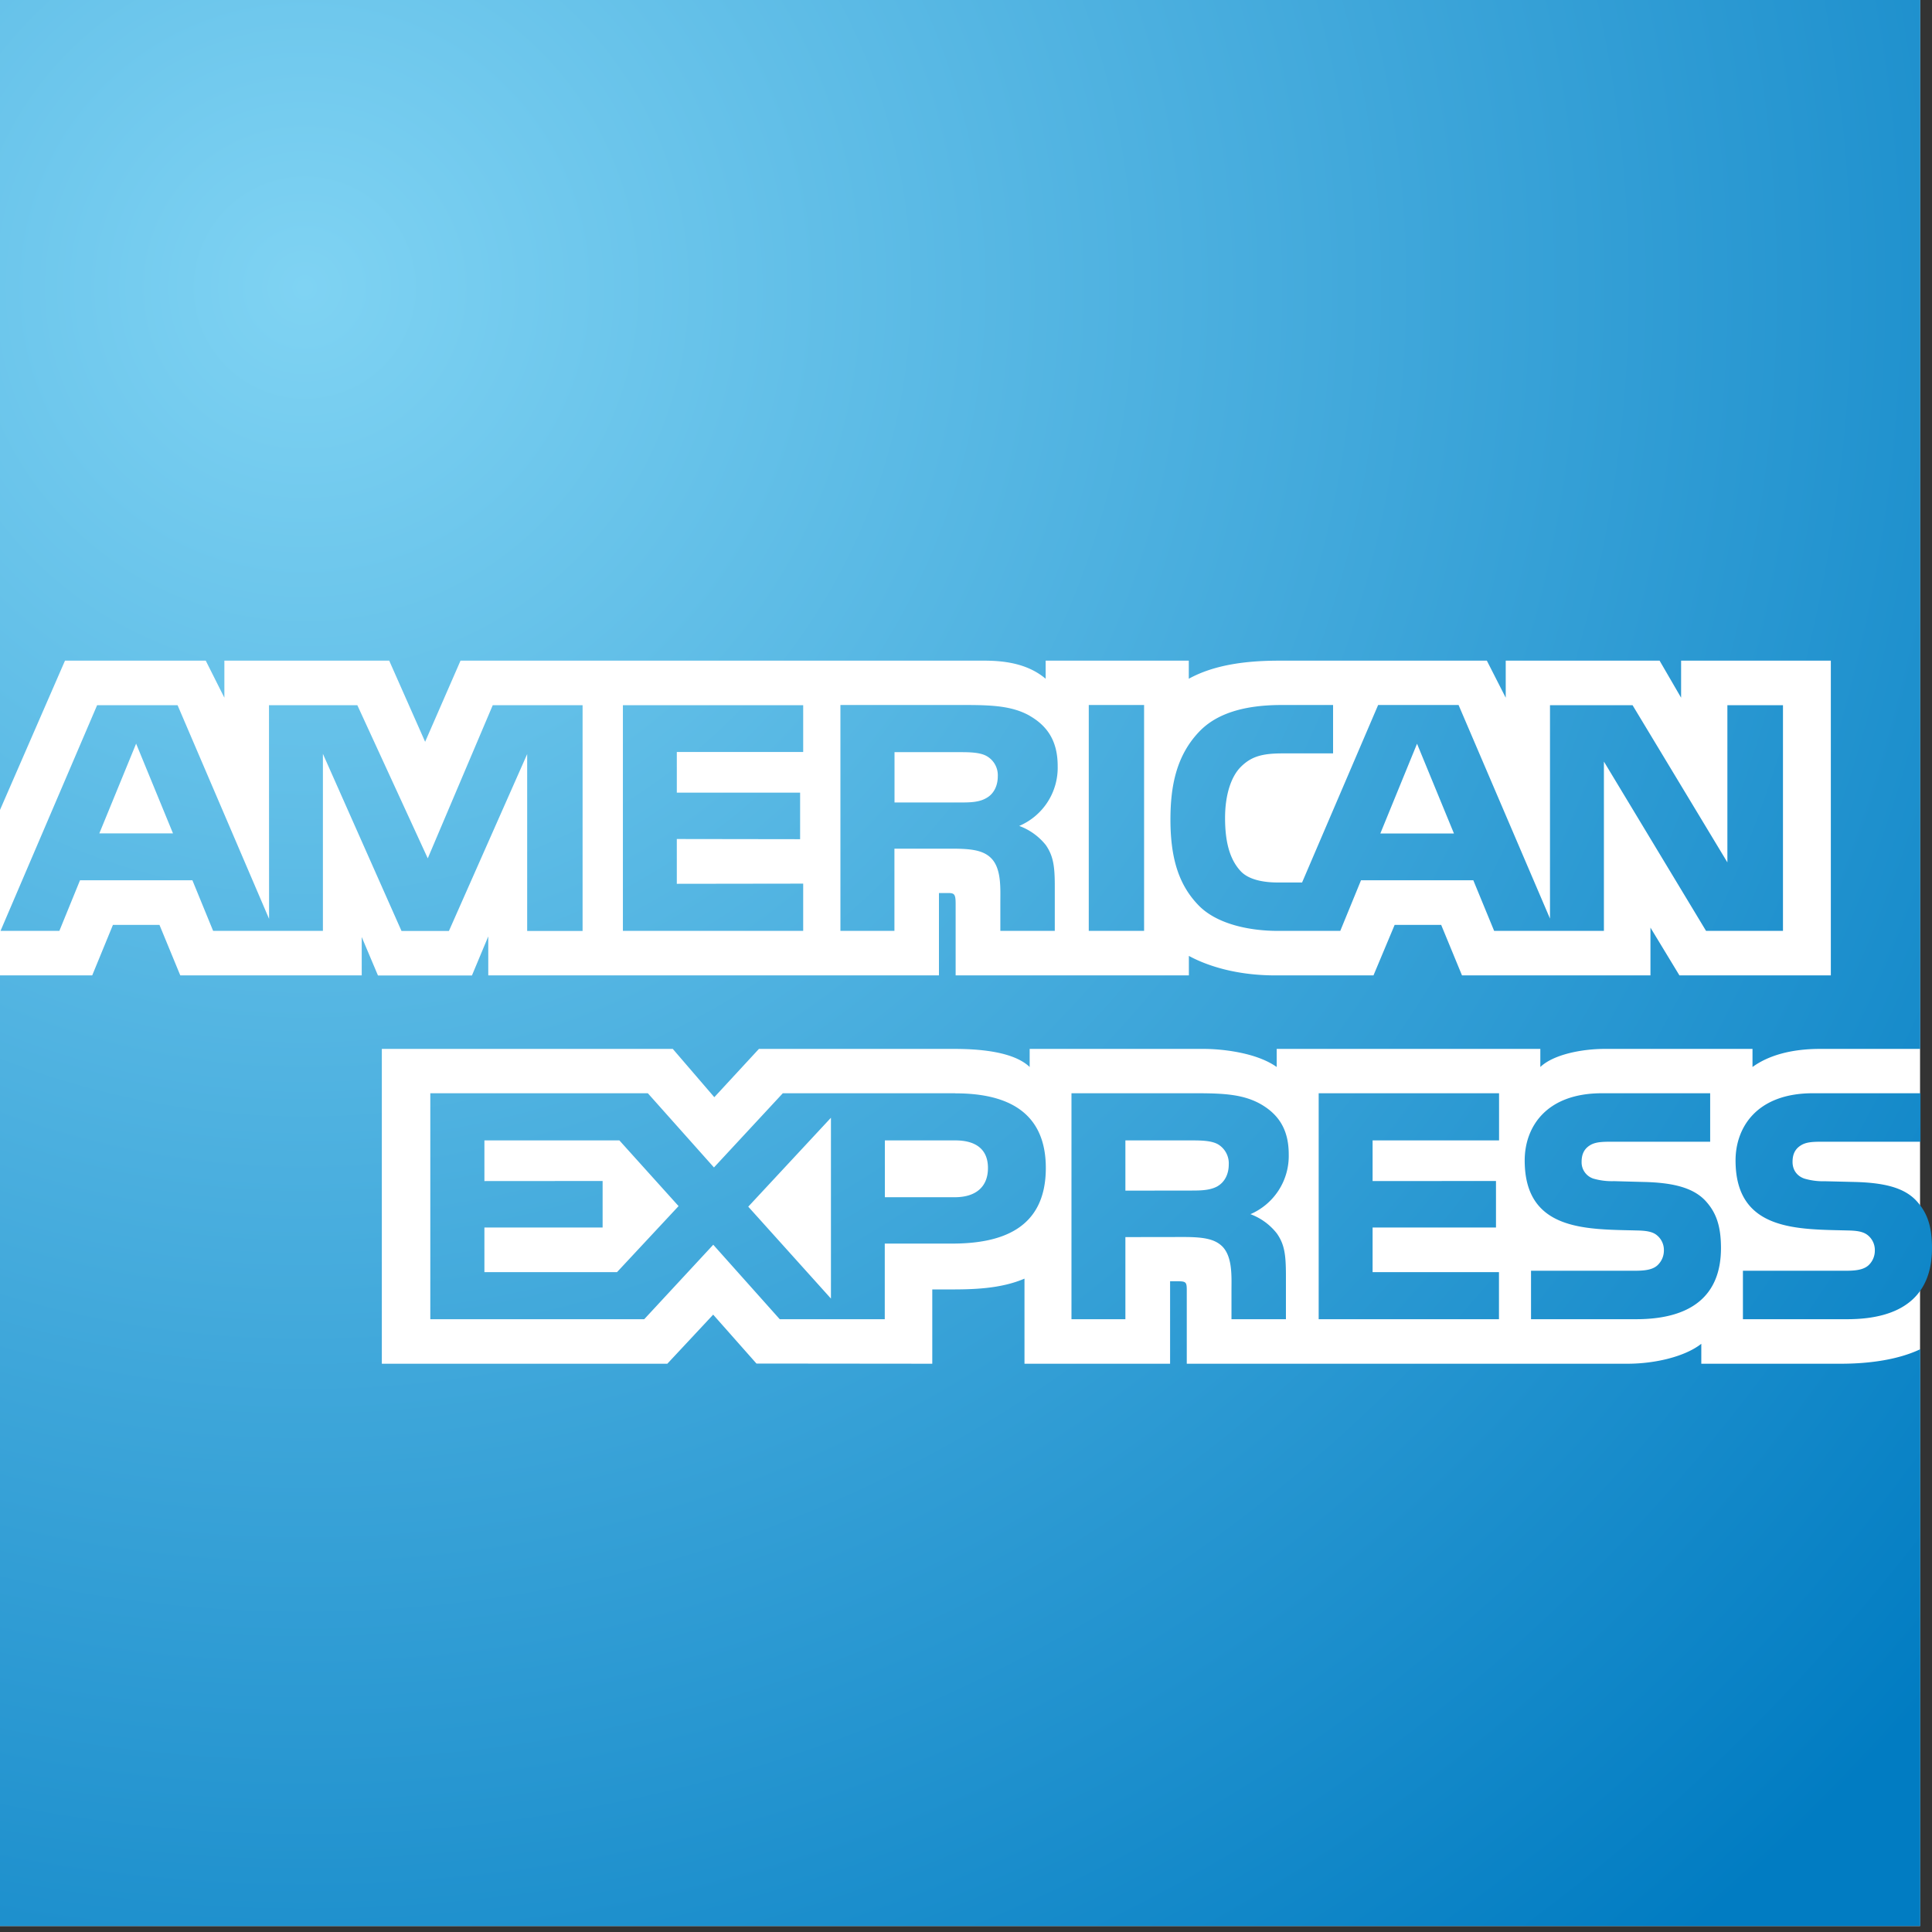 <svg xmlns="http://www.w3.org/2000/svg" width="22" height="22" viewBox="0 0 22 22">
    <rect x="0" y="0" width="22" height="22" fill="#333333" stroke="none"/>
    <defs>
        <radialGradient id="a" cx="16.268%" cy="14.891%" r="111.253%" fx="16.268%" fy="14.891%" gradientTransform="matrix(.68 .731 -.729 .682 .16 -.072)">
            <stop offset="0%" stop-color="#7FD3F3"/>
            <stop offset="100%" stop-color="#017CC2"/>
        </radialGradient>
    </defs>
    <g fill="none" fill-rule="evenodd">
        <path d="M-1-1h24v24H-1z"/>
        <g fill-rule="nonzero">
            <path fill="#FFF" d="M0 0h21.864v21.932H0z"/>
            <path fill="url(#a)" d="M21.866 11.944h-1.14c-.34 0-.595.079-.77.206v-.206h-1.68c-.266 0-.587.064-.736.206v-.206h-3.002v.206c-.24-.17-.642-.206-.832-.206h-1.981v.206c-.19-.183-.606-.206-.861-.206H8.642l-.508.55-.473-.55H4.348v3.585h3.251l.522-.559.493.557 2.002.002v-.846h.2c.264 0 .577-.006.85-.123v.969h1.658v-.939h.081c.101 0 .109.008.109.104v.835h5.019c.316 0 .656-.082.84-.227v.227h1.59c.33 0 .657-.048.903-.165v6.568H0V11.107h1.05l.236-.575h.53l.237.575h2.066v-.437l.185.438h1.07l.186-.445v.444h5.132v-.938h.1c.074 0 .09.009.09.123v.815h2.656v-.222c.21.114.543.222.985.222h1.117l.241-.575h.53l.237.575h2.146v-.544l.33.544h1.724V7.523h-1.705v.422l-.245-.422h-1.752v.422l-.215-.422h-2.366c-.398 0-.75.053-1.028.206v-.206h-1.63v.206c-.186-.157-.427-.206-.697-.206H5.244l-.403.924-.409-.924H2.555v.422l-.212-.422H.74L0 9.223V0h21.866v11.944zM20.303 10.6h-.876l-1.163-1.928v1.928h-1.25l-.237-.576h-1.279l-.236.576h-.715c-.302 0-.68-.07-.894-.286-.216-.22-.325-.513-.325-.981 0-.382.067-.73.33-1.004.197-.205.511-.301.935-.301h.587v.551h-.575c-.227 0-.355.033-.475.153-.108.107-.18.312-.18.583 0 .274.054.47.175.602.09.1.26.132.426.132h.276l.866-2.021h.916l1.041 2.432V8.03h.94l1.08 1.79V8.03h.633V10.6zm-7.905 0h.63V8.028h-.63V10.6zm-.67-2.448c-.198-.113-.43-.124-.74-.124H9.57V10.6h.615v-.936h.66c.223 0 .358.02.446.113.114.12.1.345.1.498v.325h.62v-.51c0-.224-.016-.342-.102-.467a.694.694 0 0 0-.303-.218.721.721 0 0 0 .438-.682c0-.288-.12-.457-.317-.571zm-2.582 1.91l-1.439.002v-.51l1.404.002v-.53H7.707v-.463h1.439V8.03H7.093V10.6h2.053v-.537zM6.634 8.03H5.611l-.74 1.744-.802-1.744H3.063l.001 2.433-1.042-2.433h-.916L.006 10.6h.67l.235-.576h1.28l.236.576h1.25V8.584l.895 2.017h.54l.891-2.014v2.014h.631V8.03zm9.922 1.46l-.42-1.021-.418 1.022h.838zm-5.32-.405c-.082.05-.182.053-.3.053h-.75v-.573h.758c.109 0 .22.004.292.045a.25.25 0 0 1 .126.23c0 .11-.047.2-.126.245zM1.131 9.49l.419-1.022.42 1.022H1.13zM22 14.212c0 .547-.344.81-.966.81h-1.187v-.552h1.183c.114 0 .195-.015.247-.062a.227.227 0 0 0 .072-.168.216.216 0 0 0-.075-.17c-.046-.04-.109-.055-.214-.058-.574-.016-1.297.018-1.297-.798 0-.368.234-.765.881-.765h1.225v.552h-1.121c-.11 0-.185.004-.245.044-.065.042-.091.103-.091.186 0 .096.055.163.135.19a.756.756 0 0 0 .235.03l.33.008c.341.008.564.064.703.207.121.128.185.278.185.546zm-2.587-.546c-.139-.142-.363-.2-.704-.207l-.33-.009a.76.76 0 0 1-.235-.029.195.195 0 0 1-.134-.19c0-.083.026-.144.09-.186.06-.04.135-.044.247-.044h1.127v-.552h-1.232c-.647 0-.88.396-.88.765 0 .817.722.782 1.295.798.106.003.17.018.214.057a.216.216 0 0 1 .076.17c0 .073-.032.13-.073.169-.051.047-.132.062-.247.062h-1.193v.552h1.197c.622 0 .966-.263.966-.81 0-.268-.063-.418-.184-.546zm-2.345.82H15.63v-.508h1.405v-.53l-1.405.001v-.463h1.44v-.537h-2.054v2.573h2.053v-.535zm-2.71-1.912c-.2-.114-.429-.125-.74-.125h-1.417v2.573h.614v-.935l.661-.001c.224 0 .358.02.447.112.114.122.1.345.1.498v.326h.62v-.51c-.001-.224-.016-.342-.103-.466a.682.682 0 0 0-.301-.22.722.722 0 0 0 .436-.682c0-.287-.12-.456-.317-.57zm-3.48-.125H8.914l-.784.845-.753-.845H4.9v2.573h2.436l.786-.848.757.848h1.196v-.861h.764c.537 0 1.07-.15 1.07-.861 0-.712-.547-.85-1.031-.85zm2.99 1.057c-.084.048-.184.051-.303.051l-.75.001v-.572h.759c.109 0 .22.003.293.043a.252.252 0 0 1 .125.232c0 .11-.047.199-.125.245zm-2.996.127h-.796v-.647h.803c.22 0 .371.091.371.314 0 .22-.144.333-.378.333zm-2.352.108l.942-1.013v2.059L8.52 13.74zm-1.494.745h-1.51v-.508h1.346v-.53l-1.346.001v-.463h1.537l.674.748-.701.752z"/>
        </g>
    </g>
</svg>
